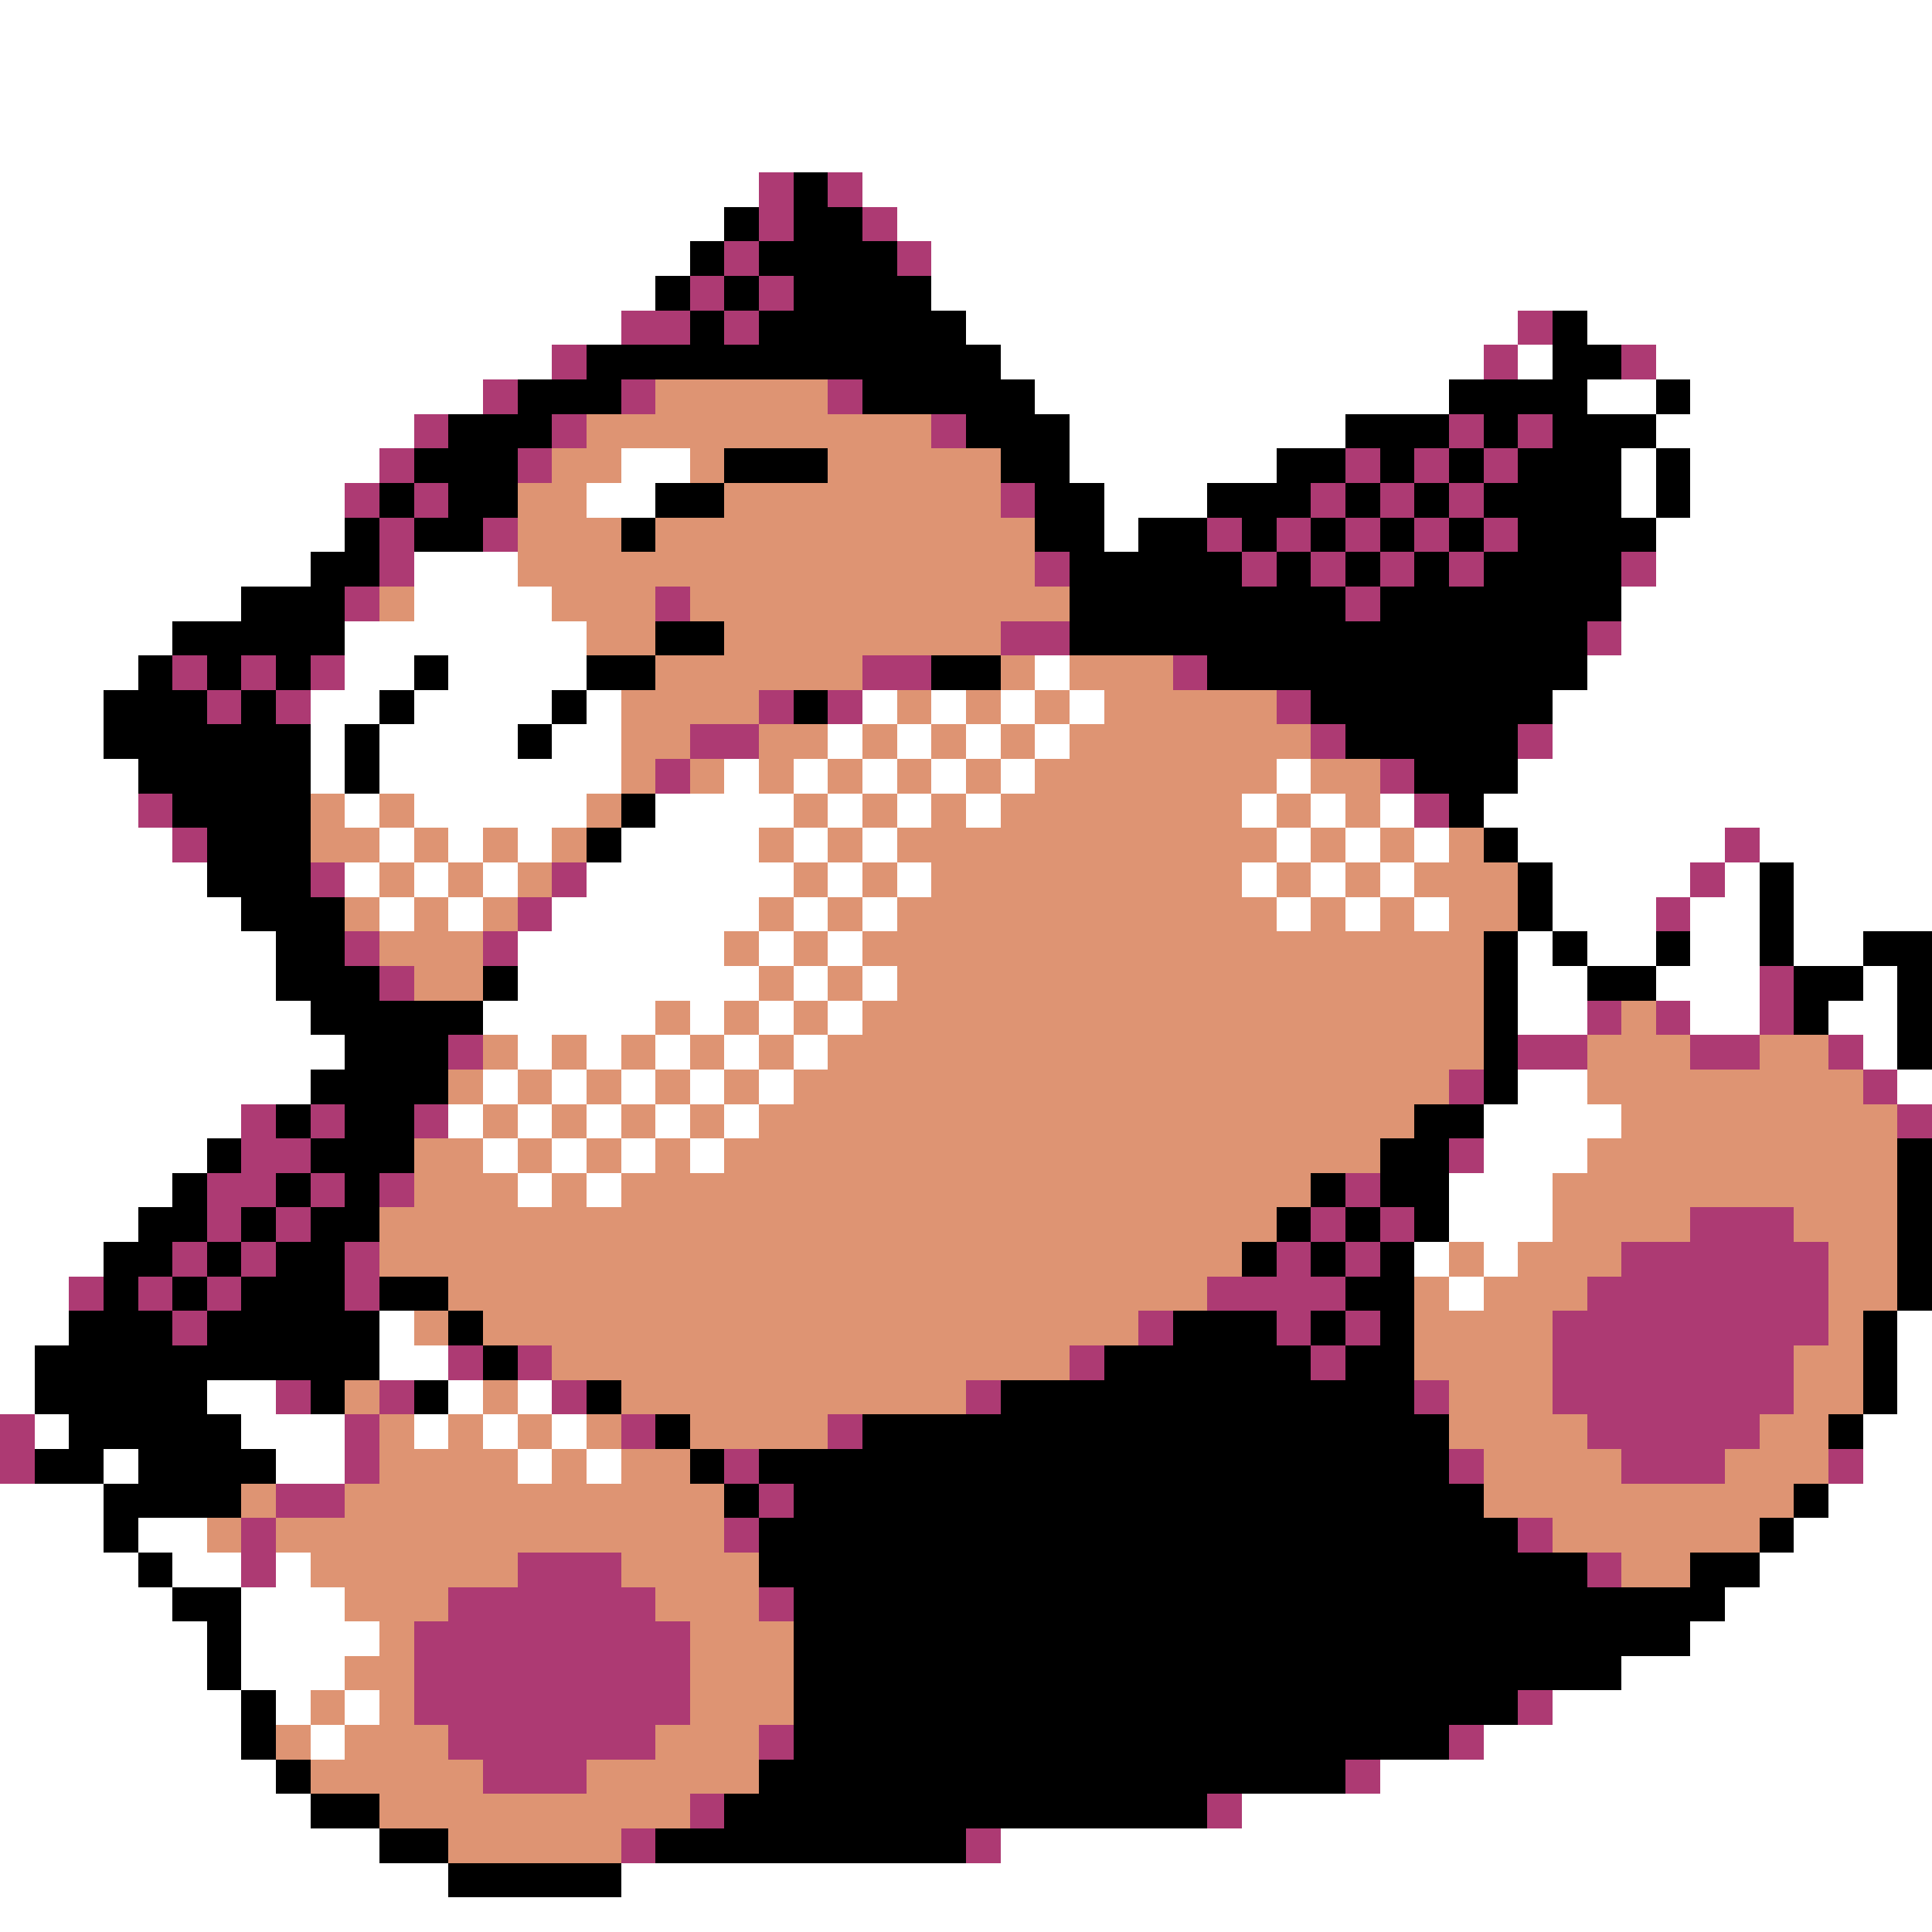 <svg xmlns="http://www.w3.org/2000/svg" viewBox="0 -0.5 56 56" shape-rendering="crispEdges">
<rect x="0" y="-0.5" width="56" height="56" fill="#333333" stroke="none"/>
<path stroke="#ffffff" d="M0 0h56M0 1h56M0 2h56M0 3h56M0 4h56M0 5h22M25 5h31M0 6h21M26 6h30M0 7h20M27 7h29M0 8h19M27 8h29M0 9h18M28 9h16M46 9h10M0 10h16M29 10h14M44 10h1M48 10h8M0 11h14M30 11h12M46 11h2M49 11h7M0 12h12M31 12h8M48 12h8M0 13h11M18 13h2M31 13h6M47 13h1M49 13h7M0 14h10M17 14h2M32 14h3M47 14h1M49 14h7M0 15h10M32 15h1M48 15h8M0 16h9M12 16h3M48 16h8M0 17h7M12 17h4M47 17h9M0 18h5M10 18h7M47 18h9M0 19h4M10 19h2M13 19h4M30 19h1M46 19h10M0 20h3M9 20h2M12 20h4M17 20h1M25 20h1M27 20h1M29 20h1M31 20h1M45 20h11M0 21h3M9 21h1M11 21h4M16 21h2M24 21h1M26 21h1M28 21h1M30 21h1M45 21h11M0 22h4M9 22h1M11 22h7M21 22h1M23 22h1M25 22h1M27 22h1M29 22h1M37 22h1M44 22h12M0 23h4M10 23h1M12 23h5M19 23h4M24 23h1M26 23h1M28 23h1M36 23h1M38 23h1M40 23h1M43 23h13M0 24h5M11 24h1M13 24h1M15 24h1M18 24h4M23 24h1M25 24h1M37 24h1M39 24h1M41 24h1M44 24h6M51 24h5M0 25h6M10 25h1M12 25h1M14 25h1M17 25h6M24 25h1M26 25h1M36 25h1M38 25h1M40 25h1M45 25h4M50 25h1M52 25h4M0 26h7M11 26h1M13 26h1M16 26h6M23 26h1M25 26h1M37 26h1M39 26h1M41 26h1M45 26h3M49 26h2M52 26h4M0 27h8M15 27h6M22 27h1M24 27h1M44 27h1M46 27h2M49 27h2M52 27h2M0 28h8M15 28h7M23 28h1M25 28h1M44 28h2M48 28h3M54 28h1M0 29h9M14 29h5M20 29h1M22 29h1M24 29h1M44 29h2M49 29h2M53 29h2M0 30h10M15 30h1M17 30h1M19 30h1M21 30h1M23 30h1M54 30h1M0 31h9M14 31h1M16 31h1M18 31h1M20 31h1M22 31h1M44 31h2M55 31h1M0 32h7M13 32h1M15 32h1M17 32h1M19 32h1M21 32h1M43 32h4M0 33h6M14 33h1M16 33h1M18 33h1M20 33h1M43 33h3M0 34h5M15 34h1M17 34h1M42 34h3M0 35h4M42 35h3M0 36h3M41 36h1M43 36h1M0 37h2M42 37h1M0 38h2M11 38h1M55 38h1M0 39h1M11 39h2M55 39h1M0 40h1M6 40h2M13 40h1M15 40h1M55 40h1M1 41h1M7 41h3M12 41h1M14 41h1M16 41h1M54 41h2M3 42h1M8 42h2M15 42h1M17 42h1M54 42h2M0 43h3M53 43h3M0 44h3M4 44h2M52 44h4M0 45h4M5 45h2M8 45h1M51 45h5M0 46h5M7 46h3M50 46h6M0 47h6M7 47h4M49 47h7M0 48h6M7 48h3M47 48h9M0 49h7M8 49h1M10 49h1M45 49h11M0 50h7M9 50h1M43 50h13M0 51h8M40 51h16M0 52h9M36 52h20M0 53h11M29 53h27M0 54h13M18 54h38M0 55h56" />
<path stroke="#ad3a73" d="M22 5h1M24 5h1M22 6h1M25 6h1M21 7h1M26 7h1M20 8h1M22 8h1M18 9h2M21 9h1M44 9h1M16 10h1M43 10h1M47 10h1M14 11h1M18 11h1M24 11h1M12 12h1M16 12h1M27 12h1M42 12h1M44 12h1M11 13h1M15 13h1M39 13h1M41 13h1M43 13h1M10 14h1M12 14h1M29 14h1M38 14h1M40 14h1M42 14h1M11 15h1M14 15h1M35 15h1M37 15h1M39 15h1M41 15h1M43 15h1M11 16h1M30 16h1M36 16h1M38 16h1M40 16h1M42 16h1M47 16h1M10 17h1M19 17h1M39 17h1M29 18h2M46 18h1M5 19h1M7 19h1M9 19h1M25 19h2M34 19h1M6 20h1M8 20h1M22 20h1M24 20h1M37 20h1M20 21h2M38 21h1M44 21h1M19 22h1M40 22h1M4 23h1M41 23h1M5 24h1M50 24h1M9 25h1M16 25h1M49 25h1M15 26h1M48 26h1M10 27h1M14 27h1M11 28h1M51 28h1M46 29h1M48 29h1M51 29h1M13 30h1M44 30h2M49 30h2M53 30h1M42 31h1M54 31h1M7 32h1M9 32h1M12 32h1M55 32h1M7 33h2M42 33h1M6 34h2M9 34h1M11 34h1M39 34h1M6 35h1M8 35h1M38 35h1M40 35h1M49 35h3M5 36h1M7 36h1M10 36h1M37 36h1M39 36h1M47 36h6M2 37h1M4 37h1M6 37h1M10 37h1M35 37h4M46 37h7M5 38h1M33 38h1M37 38h1M39 38h1M45 38h8M13 39h1M15 39h1M31 39h1M38 39h1M45 39h7M8 40h1M11 40h1M16 40h1M28 40h1M41 40h1M45 40h7M0 41h1M10 41h1M18 41h1M24 41h1M46 41h5M0 42h1M10 42h1M21 42h1M42 42h1M47 42h3M53 42h1M8 43h2M22 43h1M7 44h1M21 44h1M44 44h1M7 45h1M15 45h3M46 45h1M13 46h6M22 46h1M12 47h8M12 48h8M12 49h8M44 49h1M13 50h6M22 50h1M42 50h1M14 51h3M39 51h1M20 52h1M35 52h1M18 53h1M28 53h1" />
<path stroke="#000000" d="M23 5h1M21 6h1M23 6h2M20 7h1M22 7h4M19 8h1M21 8h1M23 8h4M20 9h1M22 9h6M45 9h1M17 10h12M45 10h2M15 11h3M25 11h5M42 11h4M48 11h1M13 12h3M28 12h3M39 12h3M43 12h1M45 12h3M12 13h3M21 13h3M29 13h2M37 13h2M40 13h1M42 13h1M44 13h3M48 13h1M11 14h1M13 14h2M19 14h2M30 14h2M35 14h3M39 14h1M41 14h1M43 14h4M48 14h1M10 15h1M12 15h2M18 15h1M30 15h2M33 15h2M36 15h1M38 15h1M40 15h1M42 15h1M44 15h4M9 16h2M31 16h5M37 16h1M39 16h1M41 16h1M43 16h4M7 17h3M31 17h8M40 17h7M5 18h5M19 18h2M31 18h15M4 19h1M6 19h1M8 19h1M12 19h1M17 19h2M27 19h2M35 19h11M3 20h3M7 20h1M11 20h1M16 20h1M23 20h1M38 20h7M3 21h6M10 21h1M15 21h1M39 21h5M4 22h5M10 22h1M41 22h3M5 23h4M18 23h1M42 23h1M6 24h3M17 24h1M43 24h1M6 25h3M44 25h1M51 25h1M7 26h3M44 26h1M51 26h1M8 27h2M43 27h1M45 27h1M48 27h1M51 27h1M54 27h2M8 28h3M14 28h1M43 28h1M46 28h2M52 28h2M55 28h1M9 29h5M43 29h1M52 29h1M55 29h1M10 30h3M43 30h1M55 30h1M9 31h4M43 31h1M8 32h1M10 32h2M41 32h2M6 33h1M9 33h3M40 33h2M55 33h1M5 34h1M8 34h1M10 34h1M38 34h1M40 34h2M55 34h1M4 35h2M7 35h1M9 35h2M37 35h1M39 35h1M41 35h1M55 35h1M3 36h2M6 36h1M8 36h2M36 36h1M38 36h1M40 36h1M55 36h1M3 37h1M5 37h1M7 37h3M11 37h2M39 37h2M55 37h1M2 38h3M6 38h5M13 38h1M34 38h3M38 38h1M40 38h1M54 38h1M1 39h10M14 39h1M32 39h6M39 39h2M54 39h1M1 40h5M9 40h1M12 40h1M17 40h1M29 40h12M54 40h1M2 41h5M19 41h1M25 41h17M53 41h1M1 42h2M4 42h4M20 42h1M22 42h20M3 43h4M21 43h1M23 43h20M52 43h1M3 44h1M22 44h22M51 44h1M4 45h1M22 45h24M49 45h2M5 46h2M23 46h27M6 47h1M23 47h26M6 48h1M23 48h24M7 49h1M23 49h21M7 50h1M23 50h19M8 51h1M22 51h17M9 52h2M21 52h14M11 53h2M19 53h9M13 54h5" />
<path stroke="#de9473" d="M19 11h5M17 12h10M16 13h2M20 13h1M24 13h5M15 14h2M21 14h8M15 15h3M19 15h11M15 16h15M11 17h1M16 17h3M20 17h11M17 18h2M21 18h8M19 19h6M29 19h1M31 19h3M18 20h4M26 20h1M28 20h1M30 20h1M32 20h5M18 21h2M22 21h2M25 21h1M27 21h1M29 21h1M31 21h7M18 22h1M20 22h1M22 22h1M24 22h1M26 22h1M28 22h1M30 22h7M38 22h2M9 23h1M11 23h1M17 23h1M23 23h1M25 23h1M27 23h1M29 23h7M37 23h1M39 23h1M9 24h2M12 24h1M14 24h1M16 24h1M22 24h1M24 24h1M26 24h11M38 24h1M40 24h1M42 24h1M11 25h1M13 25h1M15 25h1M23 25h1M25 25h1M27 25h9M37 25h1M39 25h1M41 25h3M10 26h1M12 26h1M14 26h1M22 26h1M24 26h1M26 26h11M38 26h1M40 26h1M42 26h2M11 27h3M21 27h1M23 27h1M25 27h18M12 28h2M22 28h1M24 28h1M26 28h17M19 29h1M21 29h1M23 29h1M25 29h18M47 29h1M14 30h1M16 30h1M18 30h1M20 30h1M22 30h1M24 30h19M46 30h3M51 30h2M13 31h1M15 31h1M17 31h1M19 31h1M21 31h1M23 31h19M46 31h8M14 32h1M16 32h1M18 32h1M20 32h1M22 32h19M47 32h8M12 33h2M15 33h1M17 33h1M19 33h1M21 33h19M46 33h9M12 34h3M16 34h1M18 34h20M45 34h10M11 35h26M45 35h4M52 35h3M11 36h25M42 36h1M44 36h3M53 36h2M13 37h22M41 37h1M43 37h3M53 37h2M12 38h1M14 38h19M41 38h4M53 38h1M16 39h15M41 39h4M52 39h2M10 40h1M14 40h1M18 40h10M42 40h3M52 40h2M11 41h1M13 41h1M15 41h1M17 41h1M20 41h4M42 41h4M51 41h2M11 42h4M16 42h1M18 42h2M43 42h4M50 42h3M7 43h1M10 43h11M43 43h9M6 44h1M8 44h13M45 44h6M9 45h6M18 45h4M47 45h2M10 46h3M19 46h3M11 47h1M20 47h3M10 48h2M20 48h3M9 49h1M11 49h1M20 49h3M8 50h1M10 50h3M19 50h3M9 51h5M17 51h5M11 52h9M13 53h5" />
</svg>